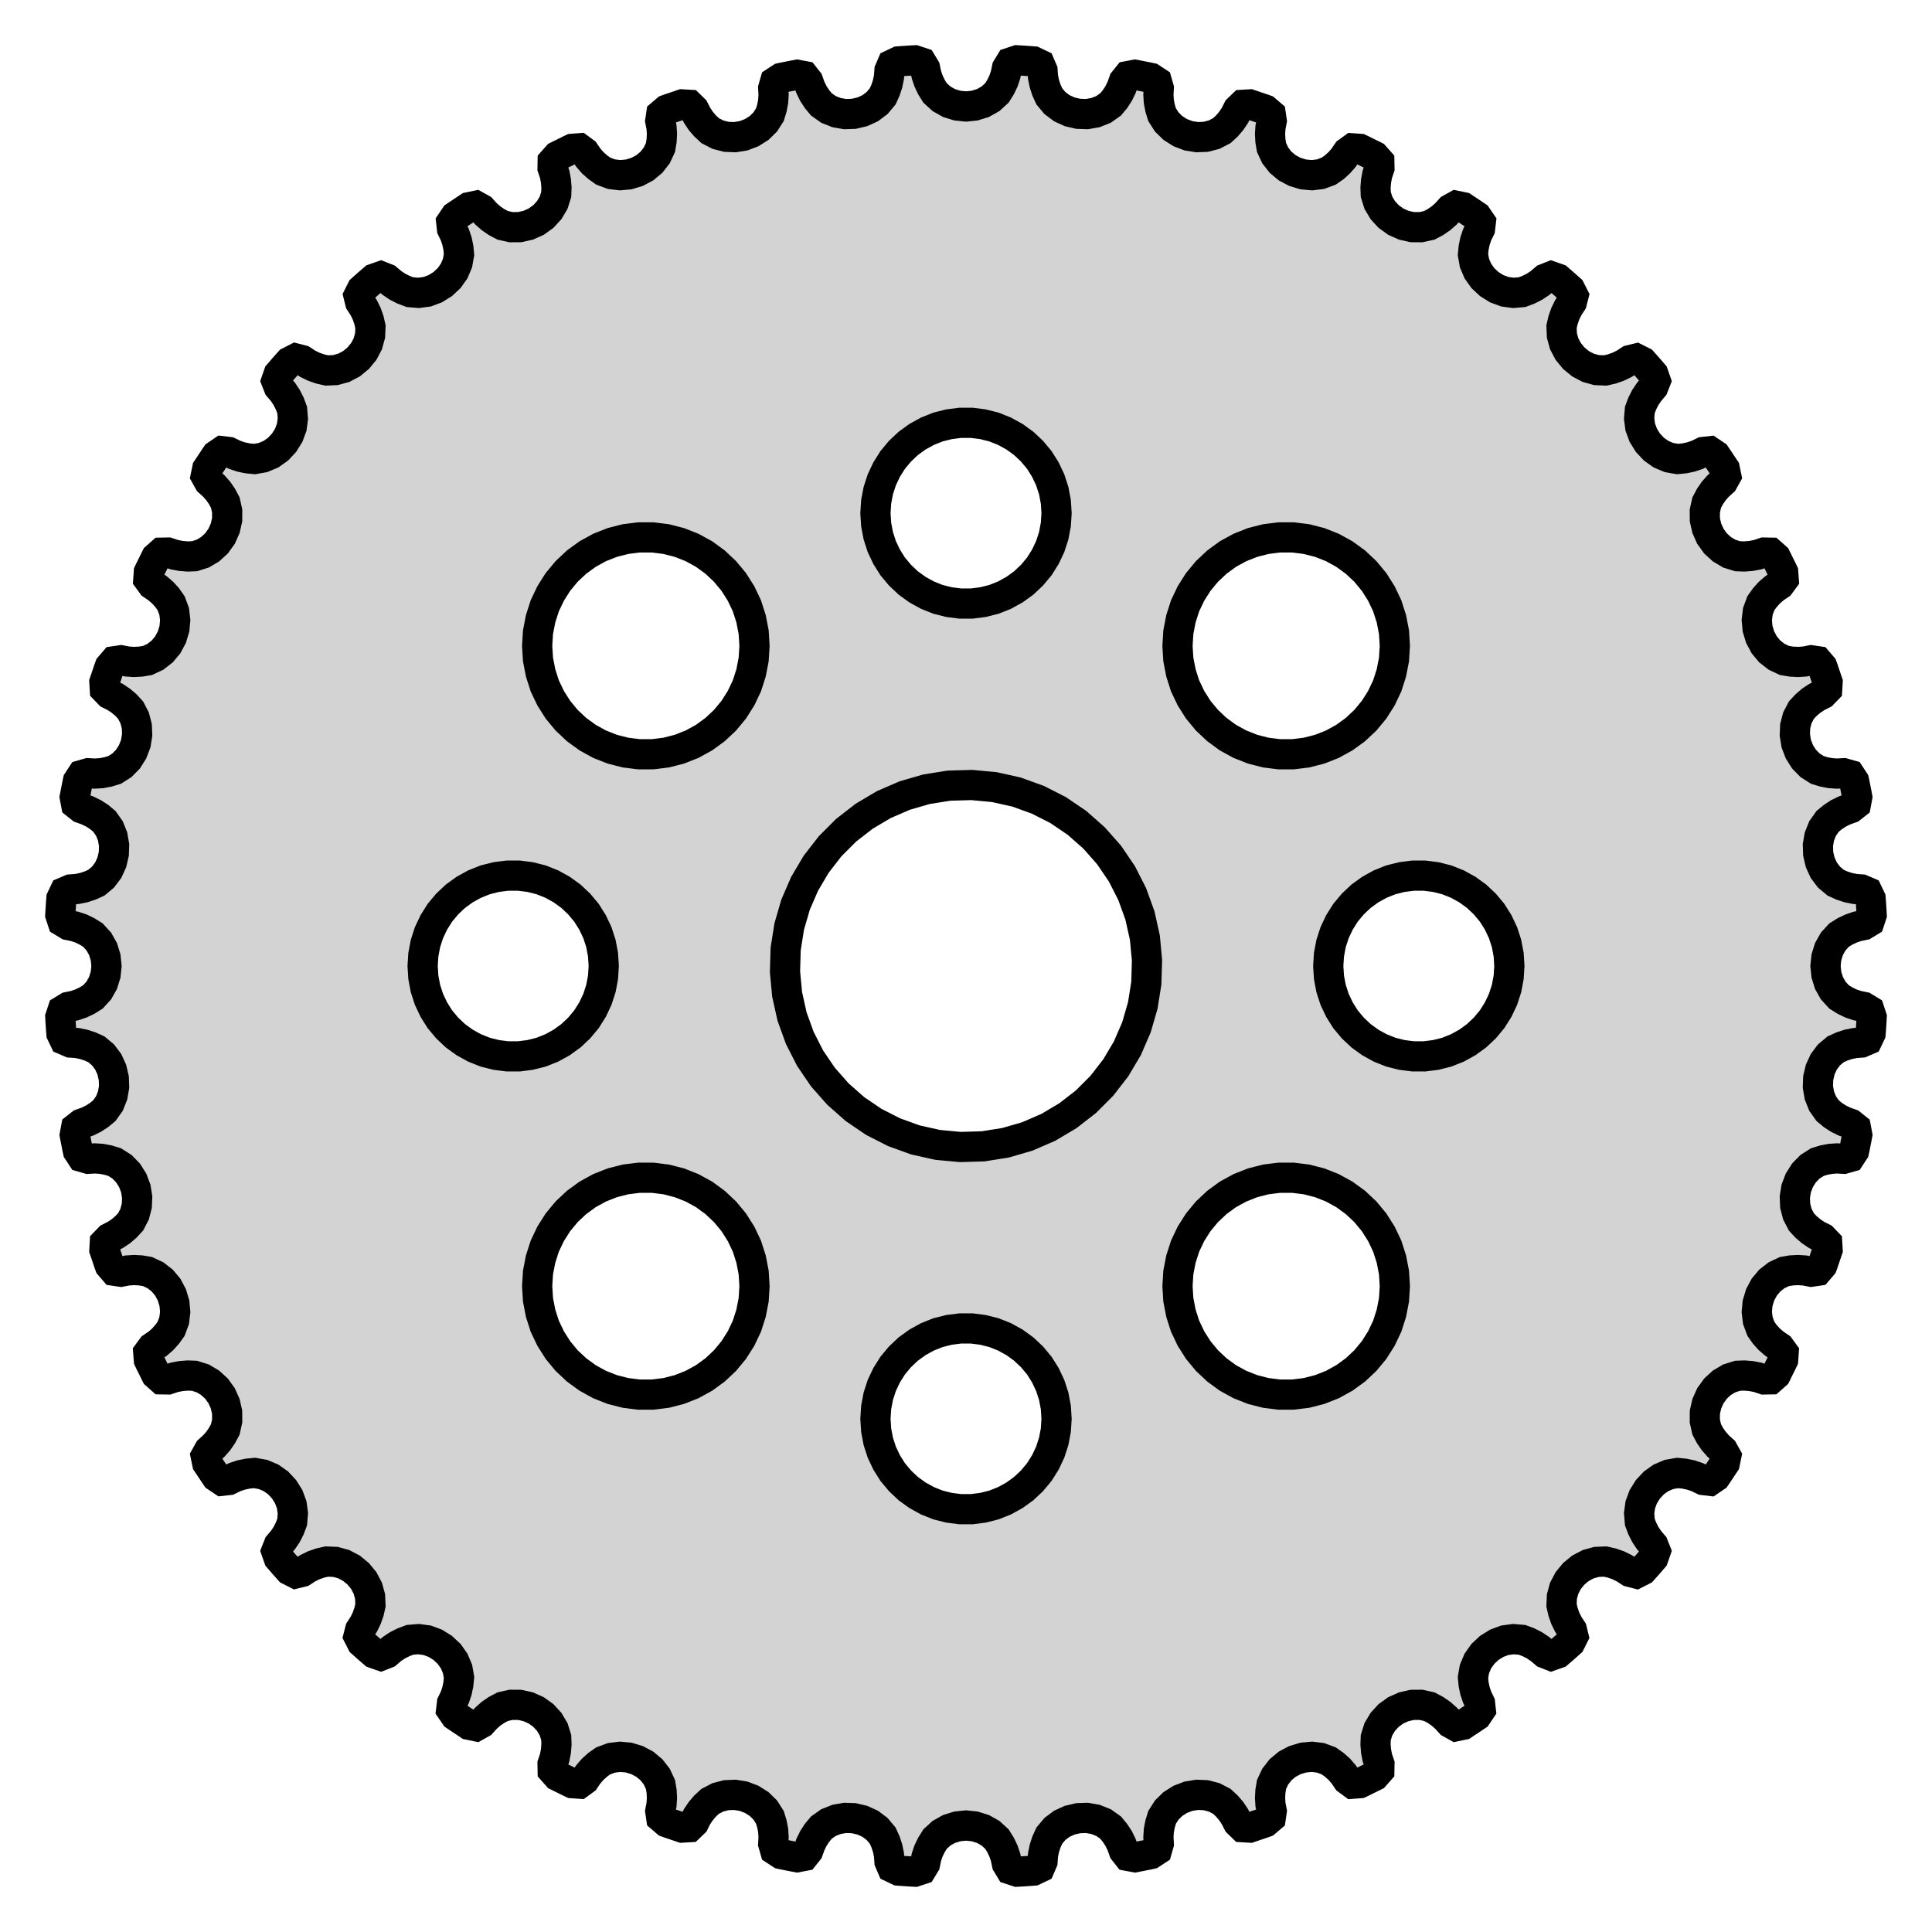<?xml version="1.0" standalone="no"?>
<!DOCTYPE svg PUBLIC "-//W3C//DTD SVG 1.1//EN" "http://www.w3.org/Graphics/SVG/1.1/DTD/svg11.dtd">
<svg width="32mm" height="32mm" viewBox="-16 -16 32 32" xmlns="http://www.w3.org/2000/svg" version="1.1">
<title>OpenSCAD Model</title>
<path d="
M 0.885,14.999 L 0.983,14.993 L 1.081,14.986 L 1.118,14.983 L 1.225,14.932 L 1.268,14.832
 L 1.276,14.722 L 1.298,14.614 L 1.333,14.507 L 1.38,14.404 L 1.472,14.294 L 1.586,14.208
 L 1.717,14.148 L 1.858,14.115 L 2.003,14.11 L 2.145,14.135 L 2.278,14.188 L 2.395,14.271
 L 2.467,14.358 L 2.528,14.451 L 2.577,14.551 L 2.614,14.655 L 2.681,14.74 L 2.798,14.762
 L 2.835,14.755 L 2.931,14.736 L 3.028,14.717 L 3.064,14.709 L 3.163,14.644 L 3.193,14.539
 L 3.187,14.429 L 3.194,14.319 L 3.215,14.209 L 3.248,14.101 L 3.325,13.98 L 3.427,13.88
 L 3.549,13.803 L 3.685,13.751 L 3.828,13.728 L 3.972,13.734 L 4.11,13.77 L 4.237,13.836
 L 4.32,13.913 L 4.393,13.998 L 4.454,14.09 L 4.504,14.188 L 4.582,14.264 L 4.701,14.271
 L 4.736,14.259 L 4.83,14.227 L 4.923,14.196 L 4.958,14.183 L 5.048,14.106 L 5.064,13.998
 L 5.043,13.89 L 5.036,13.78 L 5.042,13.668 L 5.061,13.556 L 5.122,13.426 L 5.21,13.313
 L 5.32,13.221 L 5.448,13.153 L 5.587,13.111 L 5.73,13.098 L 5.872,13.115 L 6.007,13.165
 L 6.099,13.23 L 6.183,13.305 L 6.255,13.388 L 6.317,13.479 L 6.405,13.544 L 6.523,13.535
 L 6.557,13.519 L 6.645,13.475 L 6.733,13.432 L 6.767,13.415 L 6.846,13.326 L 6.848,13.217
 L 6.813,13.113 L 6.792,13.004 L 6.783,12.893 L 6.787,12.78 L 6.83,12.643 L 6.903,12.52
 L 7,12.414 L 7.118,12.329 L 7.25,12.27 L 7.391,12.238 L 7.534,12.237 L 7.674,12.268
 L 7.774,12.321 L 7.866,12.384 L 7.949,12.457 L 8.023,12.539 L 8.118,12.592 L 8.234,12.568
 L 8.265,12.547 L 8.347,12.493 L 8.429,12.438 L 8.46,12.417 L 8.526,12.319 L 8.514,12.21
 L 8.466,12.111 L 8.431,12.007 L 8.408,11.897 L 8.397,11.784 L 8.422,11.643 L 8.478,11.511
 L 8.561,11.394 L 8.667,11.295 L 8.79,11.218 L 8.925,11.168 L 9.067,11.149 L 9.21,11.161
 L 9.316,11.201 L 9.415,11.251 L 9.507,11.313 L 9.591,11.384 L 9.692,11.424 L 9.804,11.385
 L 9.832,11.361 L 9.907,11.296 L 9.98,11.231 L 10.008,11.206 L 10.061,11.101 L 10.035,10.995
 L 9.975,10.903 L 9.926,10.803 L 9.889,10.698 L 9.864,10.588 L 9.87,10.444 L 9.908,10.306
 L 9.975,10.179 L 10.067,10.067 L 10.179,9.975 L 10.306,9.908 L 10.444,9.87 L 10.588,9.864
 L 10.698,9.889 L 10.803,9.926 L 10.903,9.975 L 10.995,10.035 L 11.1,10.062 L 11.206,10.008
 L 11.231,9.98 L 11.296,9.907 L 11.361,9.832 L 11.385,9.804 L 11.424,9.692 L 11.384,9.591
 L 11.312,9.507 L 11.251,9.415 L 11.201,9.316 L 11.161,9.21 L 11.149,9.067 L 11.168,8.925
 L 11.218,8.79 L 11.295,8.667 L 11.394,8.561 L 11.511,8.478 L 11.643,8.422 L 11.784,8.397
 L 11.897,8.408 L 12.007,8.431 L 12.111,8.466 L 12.21,8.514 L 12.319,8.527 L 12.417,8.46
 L 12.438,8.429 L 12.493,8.347 L 12.547,8.265 L 12.568,8.234 L 12.592,8.118 L 12.539,8.023
 L 12.457,7.949 L 12.384,7.866 L 12.321,7.774 L 12.268,7.674 L 12.237,7.534 L 12.238,7.391
 L 12.27,7.25 L 12.329,7.118 L 12.414,7 L 12.52,6.903 L 12.643,6.83 L 12.78,6.787
 L 12.893,6.783 L 13.004,6.792 L 13.113,6.813 L 13.217,6.848 L 13.326,6.846 L 13.415,6.767
 L 13.432,6.733 L 13.475,6.645 L 13.519,6.557 L 13.535,6.523 L 13.543,6.405 L 13.479,6.317
 L 13.388,6.255 L 13.305,6.183 L 13.23,6.1 L 13.165,6.007 L 13.115,5.872 L 13.098,5.73
 L 13.111,5.587 L 13.153,5.448 L 13.221,5.32 L 13.313,5.21 L 13.426,5.122 L 13.556,5.061
 L 13.668,5.042 L 13.78,5.036 L 13.89,5.043 L 13.998,5.064 L 14.106,5.048 L 14.183,4.958
 L 14.196,4.923 L 14.227,4.83 L 14.259,4.736 L 14.271,4.701 L 14.264,4.583 L 14.188,4.504
 L 14.09,4.455 L 13.998,4.393 L 13.913,4.321 L 13.836,4.237 L 13.77,4.11 L 13.734,3.972
 L 13.728,3.828 L 13.751,3.685 L 13.803,3.549 L 13.88,3.427 L 13.98,3.325 L 14.101,3.248
 L 14.209,3.215 L 14.319,3.194 L 14.429,3.187 L 14.539,3.193 L 14.644,3.163 L 14.709,3.064
 L 14.717,3.028 L 14.736,2.931 L 14.755,2.835 L 14.762,2.798 L 14.74,2.682 L 14.655,2.614
 L 14.551,2.577 L 14.451,2.528 L 14.358,2.468 L 14.271,2.395 L 14.188,2.278 L 14.135,2.145
 L 14.11,2.003 L 14.115,1.858 L 14.148,1.717 L 14.208,1.586 L 14.294,1.472 L 14.404,1.38
 L 14.507,1.333 L 14.614,1.298 L 14.722,1.276 L 14.832,1.268 L 14.932,1.225 L 14.983,1.118
 L 14.986,1.081 L 14.993,0.983 L 14.999,0.885 L 15.001,0.847 L 14.964,0.735 L 14.87,0.678
 L 14.763,0.656 L 14.658,0.621 L 14.557,0.572 L 14.461,0.512 L 14.364,0.406 L 14.294,0.282
 L 14.251,0.144 L 14.236,-0 L 14.251,-0.144 L 14.294,-0.282 L 14.364,-0.406 L 14.461,-0.512
 L 14.557,-0.572 L 14.658,-0.62 L 14.763,-0.656 L 14.87,-0.678 L 14.964,-0.735 L 15.001,-0.847
 L 14.999,-0.885 L 14.993,-0.983 L 14.986,-1.081 L 14.983,-1.118 L 14.932,-1.225 L 14.832,-1.268
 L 14.722,-1.276 L 14.614,-1.298 L 14.507,-1.333 L 14.404,-1.38 L 14.294,-1.472 L 14.208,-1.586
 L 14.148,-1.717 L 14.115,-1.858 L 14.11,-2.003 L 14.135,-2.145 L 14.188,-2.278 L 14.271,-2.395
 L 14.358,-2.467 L 14.451,-2.528 L 14.551,-2.577 L 14.655,-2.614 L 14.74,-2.681 L 14.762,-2.798
 L 14.755,-2.835 L 14.736,-2.931 L 14.717,-3.028 L 14.709,-3.064 L 14.644,-3.163 L 14.539,-3.193
 L 14.429,-3.187 L 14.319,-3.194 L 14.209,-3.215 L 14.101,-3.248 L 13.98,-3.325 L 13.88,-3.427
 L 13.803,-3.549 L 13.751,-3.685 L 13.728,-3.828 L 13.734,-3.972 L 13.77,-4.11 L 13.836,-4.237
 L 13.913,-4.32 L 13.998,-4.393 L 14.09,-4.454 L 14.188,-4.504 L 14.264,-4.582 L 14.271,-4.701
 L 14.259,-4.736 L 14.227,-4.83 L 14.196,-4.923 L 14.183,-4.958 L 14.106,-5.048 L 13.998,-5.064
 L 13.89,-5.043 L 13.78,-5.036 L 13.668,-5.042 L 13.556,-5.061 L 13.426,-5.122 L 13.313,-5.21
 L 13.221,-5.32 L 13.153,-5.448 L 13.111,-5.587 L 13.098,-5.73 L 13.115,-5.872 L 13.165,-6.007
 L 13.23,-6.099 L 13.305,-6.183 L 13.388,-6.255 L 13.479,-6.317 L 13.544,-6.405 L 13.535,-6.523
 L 13.519,-6.557 L 13.475,-6.645 L 13.432,-6.733 L 13.415,-6.767 L 13.326,-6.846 L 13.217,-6.848
 L 13.113,-6.813 L 13.004,-6.792 L 12.893,-6.783 L 12.78,-6.787 L 12.643,-6.83 L 12.52,-6.903
 L 12.414,-7 L 12.329,-7.118 L 12.27,-7.25 L 12.238,-7.391 L 12.237,-7.534 L 12.268,-7.674
 L 12.321,-7.774 L 12.384,-7.866 L 12.457,-7.949 L 12.539,-8.023 L 12.592,-8.118 L 12.568,-8.234
 L 12.547,-8.265 L 12.493,-8.347 L 12.438,-8.429 L 12.417,-8.46 L 12.319,-8.526 L 12.21,-8.514
 L 12.111,-8.466 L 12.007,-8.431 L 11.897,-8.408 L 11.784,-8.397 L 11.643,-8.422 L 11.511,-8.478
 L 11.394,-8.561 L 11.295,-8.667 L 11.218,-8.79 L 11.168,-8.925 L 11.149,-9.067 L 11.161,-9.21
 L 11.201,-9.316 L 11.251,-9.415 L 11.313,-9.507 L 11.384,-9.591 L 11.424,-9.692 L 11.385,-9.804
 L 11.361,-9.832 L 11.296,-9.907 L 11.231,-9.98 L 11.206,-10.008 L 11.101,-10.061 L 10.995,-10.035
 L 10.903,-9.975 L 10.803,-9.926 L 10.698,-9.889 L 10.588,-9.864 L 10.444,-9.87 L 10.306,-9.908
 L 10.179,-9.975 L 10.067,-10.067 L 9.975,-10.179 L 9.908,-10.306 L 9.87,-10.444 L 9.864,-10.588
 L 9.889,-10.698 L 9.926,-10.803 L 9.975,-10.903 L 10.035,-10.995 L 10.062,-11.1 L 10.008,-11.206
 L 9.98,-11.231 L 9.907,-11.296 L 9.832,-11.361 L 9.804,-11.385 L 9.692,-11.424 L 9.591,-11.384
 L 9.507,-11.312 L 9.415,-11.251 L 9.316,-11.201 L 9.21,-11.161 L 9.067,-11.149 L 8.925,-11.168
 L 8.79,-11.218 L 8.667,-11.295 L 8.561,-11.394 L 8.478,-11.511 L 8.422,-11.643 L 8.397,-11.784
 L 8.408,-11.897 L 8.431,-12.007 L 8.466,-12.111 L 8.514,-12.21 L 8.527,-12.319 L 8.46,-12.417
 L 8.429,-12.438 L 8.347,-12.493 L 8.265,-12.547 L 8.234,-12.568 L 8.118,-12.592 L 8.023,-12.539
 L 7.949,-12.457 L 7.866,-12.384 L 7.774,-12.321 L 7.674,-12.268 L 7.534,-12.237 L 7.391,-12.238
 L 7.25,-12.27 L 7.118,-12.329 L 7,-12.414 L 6.903,-12.52 L 6.83,-12.643 L 6.787,-12.78
 L 6.783,-12.893 L 6.792,-13.004 L 6.813,-13.113 L 6.848,-13.217 L 6.846,-13.326 L 6.767,-13.415
 L 6.733,-13.432 L 6.645,-13.475 L 6.557,-13.519 L 6.523,-13.535 L 6.405,-13.543 L 6.317,-13.479
 L 6.255,-13.388 L 6.183,-13.305 L 6.1,-13.23 L 6.007,-13.165 L 5.872,-13.115 L 5.73,-13.098
 L 5.587,-13.111 L 5.448,-13.153 L 5.32,-13.221 L 5.21,-13.313 L 5.122,-13.426 L 5.061,-13.556
 L 5.042,-13.668 L 5.036,-13.78 L 5.043,-13.89 L 5.064,-13.998 L 5.048,-14.106 L 4.958,-14.183
 L 4.923,-14.196 L 4.83,-14.227 L 4.736,-14.259 L 4.701,-14.271 L 4.583,-14.264 L 4.504,-14.188
 L 4.455,-14.09 L 4.393,-13.998 L 4.321,-13.913 L 4.237,-13.836 L 4.11,-13.77 L 3.972,-13.734
 L 3.828,-13.728 L 3.685,-13.751 L 3.549,-13.803 L 3.427,-13.88 L 3.325,-13.98 L 3.248,-14.101
 L 3.215,-14.209 L 3.194,-14.319 L 3.187,-14.429 L 3.193,-14.539 L 3.163,-14.644 L 3.064,-14.709
 L 3.028,-14.717 L 2.931,-14.736 L 2.835,-14.755 L 2.798,-14.762 L 2.682,-14.74 L 2.614,-14.655
 L 2.577,-14.551 L 2.528,-14.451 L 2.468,-14.358 L 2.395,-14.271 L 2.278,-14.188 L 2.145,-14.135
 L 2.003,-14.11 L 1.858,-14.115 L 1.717,-14.148 L 1.586,-14.208 L 1.472,-14.294 L 1.38,-14.404
 L 1.333,-14.507 L 1.298,-14.614 L 1.276,-14.722 L 1.268,-14.832 L 1.225,-14.932 L 1.118,-14.983
 L 1.081,-14.986 L 0.983,-14.993 L 0.885,-14.999 L 0.847,-15.001 L 0.735,-14.964 L 0.678,-14.87
 L 0.656,-14.763 L 0.621,-14.658 L 0.572,-14.557 L 0.512,-14.461 L 0.406,-14.364 L 0.282,-14.294
 L 0.144,-14.251 L 0,-14.236 L -0.144,-14.251 L -0.282,-14.294 L -0.406,-14.364 L -0.512,-14.461
 L -0.572,-14.557 L -0.62,-14.658 L -0.656,-14.763 L -0.678,-14.87 L -0.735,-14.964 L -0.847,-15.001
 L -0.885,-14.999 L -0.983,-14.993 L -1.081,-14.986 L -1.118,-14.983 L -1.225,-14.932 L -1.268,-14.832
 L -1.276,-14.722 L -1.298,-14.614 L -1.333,-14.507 L -1.38,-14.404 L -1.472,-14.294 L -1.586,-14.208
 L -1.717,-14.148 L -1.858,-14.115 L -2.003,-14.11 L -2.145,-14.135 L -2.278,-14.188 L -2.395,-14.271
 L -2.467,-14.358 L -2.528,-14.451 L -2.577,-14.551 L -2.614,-14.655 L -2.681,-14.74 L -2.798,-14.762
 L -2.835,-14.755 L -2.931,-14.736 L -3.028,-14.717 L -3.064,-14.709 L -3.163,-14.644 L -3.193,-14.539
 L -3.187,-14.429 L -3.194,-14.319 L -3.215,-14.209 L -3.248,-14.101 L -3.325,-13.98 L -3.427,-13.88
 L -3.549,-13.803 L -3.685,-13.751 L -3.828,-13.728 L -3.972,-13.734 L -4.11,-13.77 L -4.237,-13.836
 L -4.32,-13.913 L -4.393,-13.998 L -4.454,-14.09 L -4.504,-14.188 L -4.582,-14.264 L -4.701,-14.271
 L -4.736,-14.259 L -4.83,-14.227 L -4.923,-14.196 L -4.958,-14.183 L -5.048,-14.106 L -5.064,-13.998
 L -5.043,-13.89 L -5.036,-13.78 L -5.042,-13.668 L -5.061,-13.556 L -5.122,-13.426 L -5.21,-13.313
 L -5.32,-13.221 L -5.448,-13.153 L -5.587,-13.111 L -5.73,-13.098 L -5.872,-13.115 L -6.007,-13.165
 L -6.099,-13.23 L -6.183,-13.305 L -6.255,-13.388 L -6.317,-13.479 L -6.405,-13.544 L -6.523,-13.535
 L -6.557,-13.519 L -6.645,-13.475 L -6.733,-13.432 L -6.767,-13.415 L -6.846,-13.326 L -6.848,-13.217
 L -6.813,-13.113 L -6.792,-13.004 L -6.783,-12.893 L -6.787,-12.78 L -6.83,-12.643 L -6.903,-12.52
 L -7,-12.414 L -7.118,-12.329 L -7.25,-12.27 L -7.391,-12.238 L -7.534,-12.237 L -7.674,-12.268
 L -7.774,-12.321 L -7.866,-12.384 L -7.949,-12.457 L -8.023,-12.539 L -8.118,-12.592 L -8.234,-12.568
 L -8.265,-12.547 L -8.347,-12.493 L -8.429,-12.438 L -8.46,-12.417 L -8.526,-12.319 L -8.514,-12.21
 L -8.466,-12.111 L -8.431,-12.007 L -8.408,-11.897 L -8.397,-11.784 L -8.422,-11.643 L -8.478,-11.511
 L -8.561,-11.394 L -8.667,-11.295 L -8.79,-11.218 L -8.925,-11.168 L -9.067,-11.149 L -9.21,-11.161
 L -9.316,-11.201 L -9.415,-11.251 L -9.507,-11.313 L -9.591,-11.384 L -9.692,-11.424 L -9.804,-11.385
 L -9.832,-11.361 L -9.907,-11.296 L -9.98,-11.231 L -10.008,-11.206 L -10.061,-11.101 L -10.035,-10.995
 L -9.975,-10.903 L -9.926,-10.803 L -9.889,-10.698 L -9.864,-10.588 L -9.87,-10.444 L -9.908,-10.306
 L -9.975,-10.179 L -10.067,-10.067 L -10.179,-9.975 L -10.306,-9.908 L -10.444,-9.87 L -10.588,-9.864
 L -10.698,-9.889 L -10.803,-9.926 L -10.903,-9.975 L -10.995,-10.035 L -11.1,-10.062 L -11.206,-10.008
 L -11.231,-9.98 L -11.296,-9.907 L -11.361,-9.832 L -11.385,-9.804 L -11.424,-9.692 L -11.384,-9.591
 L -11.312,-9.507 L -11.251,-9.415 L -11.201,-9.316 L -11.161,-9.21 L -11.149,-9.067 L -11.168,-8.925
 L -11.218,-8.79 L -11.295,-8.667 L -11.394,-8.561 L -11.511,-8.478 L -11.643,-8.422 L -11.784,-8.397
 L -11.897,-8.408 L -12.007,-8.431 L -12.111,-8.466 L -12.21,-8.514 L -12.319,-8.527 L -12.417,-8.46
 L -12.438,-8.429 L -12.493,-8.347 L -12.547,-8.265 L -12.568,-8.234 L -12.592,-8.118 L -12.539,-8.023
 L -12.457,-7.949 L -12.384,-7.866 L -12.321,-7.774 L -12.268,-7.674 L -12.237,-7.534 L -12.238,-7.391
 L -12.27,-7.25 L -12.329,-7.118 L -12.414,-7 L -12.52,-6.903 L -12.643,-6.83 L -12.78,-6.787
 L -12.893,-6.783 L -13.004,-6.792 L -13.113,-6.813 L -13.217,-6.848 L -13.326,-6.846 L -13.415,-6.767
 L -13.432,-6.733 L -13.475,-6.645 L -13.519,-6.557 L -13.535,-6.523 L -13.543,-6.405 L -13.479,-6.317
 L -13.388,-6.255 L -13.305,-6.183 L -13.23,-6.1 L -13.165,-6.007 L -13.115,-5.872 L -13.098,-5.73
 L -13.111,-5.587 L -13.153,-5.448 L -13.221,-5.32 L -13.313,-5.21 L -13.426,-5.122 L -13.556,-5.061
 L -13.668,-5.042 L -13.78,-5.036 L -13.89,-5.043 L -13.998,-5.064 L -14.106,-5.048 L -14.183,-4.958
 L -14.196,-4.923 L -14.227,-4.83 L -14.259,-4.736 L -14.271,-4.701 L -14.264,-4.583 L -14.188,-4.504
 L -14.09,-4.455 L -13.998,-4.393 L -13.913,-4.321 L -13.836,-4.237 L -13.77,-4.11 L -13.734,-3.972
 L -13.728,-3.828 L -13.751,-3.685 L -13.803,-3.549 L -13.88,-3.427 L -13.98,-3.325 L -14.101,-3.248
 L -14.209,-3.215 L -14.319,-3.194 L -14.429,-3.187 L -14.539,-3.193 L -14.644,-3.163 L -14.709,-3.064
 L -14.717,-3.028 L -14.736,-2.931 L -14.755,-2.835 L -14.762,-2.798 L -14.74,-2.682 L -14.655,-2.614
 L -14.551,-2.577 L -14.451,-2.528 L -14.358,-2.468 L -14.271,-2.395 L -14.188,-2.278 L -14.135,-2.145
 L -14.11,-2.003 L -14.115,-1.858 L -14.148,-1.717 L -14.208,-1.586 L -14.294,-1.472 L -14.404,-1.38
 L -14.507,-1.333 L -14.614,-1.298 L -14.722,-1.276 L -14.832,-1.268 L -14.932,-1.225 L -14.983,-1.118
 L -14.986,-1.081 L -14.993,-0.983 L -14.999,-0.885 L -15.001,-0.847 L -14.964,-0.735 L -14.87,-0.678
 L -14.763,-0.656 L -14.658,-0.621 L -14.557,-0.572 L -14.461,-0.512 L -14.364,-0.406 L -14.294,-0.282
 L -14.251,-0.144 L -14.236,-0 L -14.251,0.144 L -14.294,0.282 L -14.364,0.406 L -14.461,0.512
 L -14.557,0.572 L -14.658,0.62 L -14.763,0.656 L -14.87,0.678 L -14.964,0.735 L -15.001,0.847
 L -14.999,0.885 L -14.993,0.983 L -14.986,1.081 L -14.983,1.118 L -14.932,1.225 L -14.832,1.268
 L -14.722,1.276 L -14.614,1.298 L -14.507,1.333 L -14.404,1.38 L -14.294,1.472 L -14.208,1.586
 L -14.148,1.717 L -14.115,1.858 L -14.11,2.003 L -14.135,2.145 L -14.188,2.278 L -14.271,2.395
 L -14.358,2.467 L -14.451,2.528 L -14.551,2.577 L -14.655,2.614 L -14.74,2.681 L -14.762,2.798
 L -14.755,2.835 L -14.736,2.931 L -14.717,3.028 L -14.709,3.064 L -14.644,3.163 L -14.539,3.193
 L -14.429,3.187 L -14.319,3.194 L -14.209,3.215 L -14.101,3.248 L -13.98,3.325 L -13.88,3.427
 L -13.803,3.549 L -13.751,3.685 L -13.728,3.828 L -13.734,3.972 L -13.77,4.11 L -13.836,4.237
 L -13.913,4.32 L -13.998,4.393 L -14.09,4.454 L -14.188,4.504 L -14.264,4.582 L -14.271,4.701
 L -14.259,4.736 L -14.227,4.83 L -14.196,4.923 L -14.183,4.958 L -14.106,5.048 L -13.998,5.064
 L -13.89,5.043 L -13.78,5.036 L -13.668,5.042 L -13.556,5.061 L -13.426,5.122 L -13.313,5.21
 L -13.221,5.32 L -13.153,5.448 L -13.111,5.587 L -13.098,5.73 L -13.115,5.872 L -13.165,6.007
 L -13.23,6.099 L -13.305,6.183 L -13.388,6.255 L -13.479,6.317 L -13.544,6.405 L -13.535,6.523
 L -13.519,6.557 L -13.475,6.645 L -13.432,6.733 L -13.415,6.767 L -13.326,6.846 L -13.217,6.848
 L -13.113,6.813 L -13.004,6.792 L -12.893,6.783 L -12.78,6.787 L -12.643,6.83 L -12.52,6.903
 L -12.414,7 L -12.329,7.118 L -12.27,7.25 L -12.238,7.391 L -12.237,7.534 L -12.268,7.674
 L -12.321,7.774 L -12.384,7.866 L -12.457,7.949 L -12.539,8.023 L -12.592,8.118 L -12.568,8.234
 L -12.547,8.265 L -12.493,8.347 L -12.438,8.429 L -12.417,8.46 L -12.319,8.526 L -12.21,8.514
 L -12.111,8.466 L -12.007,8.431 L -11.897,8.408 L -11.784,8.397 L -11.643,8.422 L -11.511,8.478
 L -11.394,8.561 L -11.295,8.667 L -11.218,8.79 L -11.168,8.925 L -11.149,9.067 L -11.161,9.21
 L -11.201,9.316 L -11.251,9.415 L -11.313,9.507 L -11.384,9.591 L -11.424,9.692 L -11.385,9.804
 L -11.361,9.832 L -11.296,9.907 L -11.231,9.98 L -11.206,10.008 L -11.101,10.061 L -10.995,10.035
 L -10.903,9.975 L -10.803,9.926 L -10.698,9.889 L -10.588,9.864 L -10.444,9.87 L -10.306,9.908
 L -10.179,9.975 L -10.067,10.067 L -9.975,10.179 L -9.908,10.306 L -9.87,10.444 L -9.864,10.588
 L -9.889,10.698 L -9.926,10.803 L -9.975,10.903 L -10.035,10.995 L -10.062,11.1 L -10.008,11.206
 L -9.98,11.231 L -9.907,11.296 L -9.832,11.361 L -9.804,11.385 L -9.692,11.424 L -9.591,11.384
 L -9.507,11.312 L -9.415,11.251 L -9.316,11.201 L -9.21,11.161 L -9.067,11.149 L -8.925,11.168
 L -8.79,11.218 L -8.667,11.295 L -8.561,11.394 L -8.478,11.511 L -8.422,11.643 L -8.397,11.784
 L -8.408,11.897 L -8.431,12.007 L -8.466,12.111 L -8.514,12.21 L -8.527,12.319 L -8.46,12.417
 L -8.429,12.438 L -8.347,12.493 L -8.265,12.547 L -8.234,12.568 L -8.118,12.592 L -8.023,12.539
 L -7.949,12.457 L -7.866,12.384 L -7.774,12.321 L -7.674,12.268 L -7.534,12.237 L -7.391,12.238
 L -7.25,12.27 L -7.118,12.329 L -7,12.414 L -6.903,12.52 L -6.83,12.643 L -6.787,12.78
 L -6.783,12.893 L -6.792,13.004 L -6.813,13.113 L -6.848,13.217 L -6.846,13.326 L -6.767,13.415
 L -6.733,13.432 L -6.645,13.475 L -6.557,13.519 L -6.523,13.535 L -6.405,13.543 L -6.317,13.479
 L -6.255,13.388 L -6.183,13.305 L -6.1,13.23 L -6.007,13.165 L -5.872,13.115 L -5.73,13.098
 L -5.587,13.111 L -5.448,13.153 L -5.32,13.221 L -5.21,13.313 L -5.122,13.426 L -5.061,13.556
 L -5.042,13.668 L -5.036,13.78 L -5.043,13.89 L -5.064,13.998 L -5.048,14.106 L -4.958,14.183
 L -4.923,14.196 L -4.83,14.227 L -4.736,14.259 L -4.701,14.271 L -4.583,14.264 L -4.504,14.188
 L -4.455,14.09 L -4.393,13.998 L -4.321,13.913 L -4.237,13.836 L -4.11,13.77 L -3.972,13.734
 L -3.828,13.728 L -3.685,13.751 L -3.549,13.803 L -3.427,13.88 L -3.325,13.98 L -3.248,14.101
 L -3.215,14.209 L -3.194,14.319 L -3.187,14.429 L -3.193,14.539 L -3.163,14.644 L -3.064,14.709
 L -3.028,14.717 L -2.931,14.736 L -2.835,14.755 L -2.798,14.762 L -2.682,14.74 L -2.614,14.655
 L -2.577,14.551 L -2.528,14.451 L -2.468,14.358 L -2.395,14.271 L -2.278,14.188 L -2.145,14.135
 L -2.003,14.11 L -1.858,14.115 L -1.717,14.148 L -1.586,14.208 L -1.472,14.294 L -1.38,14.404
 L -1.333,14.507 L -1.298,14.614 L -1.276,14.722 L -1.268,14.832 L -1.225,14.932 L -1.118,14.983
 L -1.081,14.986 L -0.983,14.993 L -0.885,14.999 L -0.847,15.001 L -0.735,14.964 L -0.678,14.87
 L -0.656,14.763 L -0.621,14.658 L -0.572,14.557 L -0.512,14.461 L -0.406,14.364 L -0.282,14.294
 L -0.144,14.251 L 0,14.236 L 0.144,14.251 L 0.282,14.294 L 0.406,14.364 L 0.512,14.461
 L 0.572,14.557 L 0.62,14.658 L 0.656,14.763 L 0.678,14.87 L 0.735,14.964 L 0.847,15.001
 z
M -0.094,-6.003 L -0.281,-6.027 L -0.464,-6.073 L -0.639,-6.143 L -0.804,-6.234 L -0.956,-6.344
 L -1.093,-6.473 L -1.214,-6.618 L -1.314,-6.777 L -1.395,-6.948 L -1.453,-7.127 L -1.488,-7.312
 L -1.5,-7.5 L -1.488,-7.688 L -1.453,-7.873 L -1.395,-8.052 L -1.314,-8.223 L -1.214,-8.382
 L -1.093,-8.527 L -0.956,-8.656 L -0.804,-8.766 L -0.639,-8.857 L -0.464,-8.927 L -0.281,-8.973
 L -0.094,-8.997 L 0.094,-8.997 L 0.281,-8.973 L 0.464,-8.927 L 0.639,-8.857 L 0.804,-8.766
 L 0.956,-8.656 L 1.093,-8.527 L 1.214,-8.382 L 1.314,-8.223 L 1.395,-8.052 L 1.453,-7.873
 L 1.488,-7.688 L 1.5,-7.5 L 1.488,-7.312 L 1.453,-7.127 L 1.395,-6.948 L 1.314,-6.777
 L 1.214,-6.618 L 1.093,-6.473 L 0.956,-6.344 L 0.804,-6.234 L 0.639,-6.143 L 0.464,-6.073
 L 0.281,-6.027 L 0.094,-6.003 z
M -5.416,-3.507 L -5.64,-3.535 L -5.859,-3.591 L -6.069,-3.674 L -6.267,-3.783 L -6.45,-3.916
 L -6.615,-4.071 L -6.759,-4.245 L -6.88,-4.436 L -6.977,-4.64 L -7.046,-4.855 L -7.089,-5.077
 L -7.103,-5.303 L -7.089,-5.529 L -7.046,-5.751 L -6.977,-5.966 L -6.88,-6.17 L -6.759,-6.361
 L -6.615,-6.535 L -6.45,-6.69 L -6.267,-6.823 L -6.069,-6.932 L -5.859,-7.015 L -5.64,-7.071
 L -5.416,-7.099 L -5.19,-7.099 L -4.966,-7.071 L -4.747,-7.015 L -4.537,-6.932 L -4.338,-6.823
 L -4.156,-6.69 L -3.991,-6.535 L -3.847,-6.361 L -3.726,-6.17 L -3.629,-5.966 L -3.56,-5.751
 L -3.517,-5.529 L -3.503,-5.303 L -3.517,-5.077 L -3.56,-4.855 L -3.629,-4.64 L -3.726,-4.436
 L -3.847,-4.245 L -3.991,-4.071 L -4.156,-3.916 L -4.338,-3.783 L -4.537,-3.674 L -4.747,-3.591
 L -4.966,-3.535 L -5.19,-3.507 z
M 5.19,-3.507 L 4.966,-3.535 L 4.747,-3.591 L 4.537,-3.674 L 4.338,-3.783 L 4.156,-3.916
 L 3.991,-4.071 L 3.847,-4.245 L 3.726,-4.436 L 3.629,-4.64 L 3.56,-4.855 L 3.517,-5.077
 L 3.503,-5.303 L 3.517,-5.529 L 3.56,-5.751 L 3.629,-5.966 L 3.726,-6.17 L 3.847,-6.361
 L 3.991,-6.535 L 4.156,-6.69 L 4.338,-6.823 L 4.537,-6.932 L 4.747,-7.015 L 4.966,-7.071
 L 5.19,-7.099 L 5.416,-7.099 L 5.64,-7.071 L 5.859,-7.015 L 6.069,-6.932 L 6.267,-6.823
 L 6.45,-6.69 L 6.615,-6.535 L 6.759,-6.361 L 6.88,-6.17 L 6.977,-5.966 L 7.046,-5.751
 L 7.089,-5.529 L 7.103,-5.303 L 7.089,-5.077 L 7.046,-4.855 L 6.977,-4.64 L 6.88,-4.436
 L 6.759,-4.245 L 6.615,-4.071 L 6.45,-3.916 L 6.267,-3.783 L 6.069,-3.674 L 5.859,-3.591
 L 5.64,-3.535 L 5.416,-3.507 z
M -0.469,2.963 L -0.837,2.881 L -1.191,2.753 L -1.527,2.582 L -1.839,2.37 L -2.121,2.121
 L -2.37,1.839 L -2.582,1.527 L -2.753,1.191 L -2.881,0.837 L -2.963,0.469 L -2.998,0.094
 L -2.987,-0.282 L -2.928,-0.654 L -2.823,-1.016 L -2.673,-1.362 L -2.481,-1.686 L -2.25,-1.984
 L -1.984,-2.25 L -1.686,-2.481 L -1.362,-2.673 L -1.016,-2.823 L -0.654,-2.928 L -0.282,-2.987
 L 0.094,-2.998 L 0.469,-2.963 L 0.837,-2.881 L 1.191,-2.753 L 1.527,-2.582 L 1.839,-2.37
 L 2.121,-2.121 L 2.37,-1.839 L 2.582,-1.527 L 2.753,-1.191 L 2.881,-0.837 L 2.963,-0.469
 L 2.998,-0.094 L 2.987,0.282 L 2.928,0.654 L 2.823,1.016 L 2.673,1.362 L 2.481,1.686
 L 2.25,1.984 L 1.984,2.25 L 1.686,2.481 L 1.362,2.673 L 1.016,2.823 L 0.654,2.928
 L 0.282,2.987 L -0.094,2.998 z
M 7.406,1.497 L 7.219,1.473 L 7.036,1.427 L 6.861,1.357 L 6.696,1.266 L 6.544,1.156
 L 6.407,1.027 L 6.286,0.882 L 6.186,0.723 L 6.105,0.552 L 6.047,0.373 L 6.012,0.188
 L 6,-0 L 6.012,-0.188 L 6.047,-0.373 L 6.105,-0.552 L 6.186,-0.723 L 6.286,-0.882
 L 6.407,-1.027 L 6.544,-1.156 L 6.696,-1.266 L 6.861,-1.357 L 7.036,-1.427 L 7.219,-1.473
 L 7.406,-1.497 L 7.594,-1.497 L 7.781,-1.473 L 7.964,-1.427 L 8.139,-1.357 L 8.304,-1.266
 L 8.456,-1.156 L 8.593,-1.027 L 8.714,-0.882 L 8.814,-0.723 L 8.895,-0.552 L 8.953,-0.373
 L 8.988,-0.188 L 9,-0 L 8.988,0.188 L 8.953,0.373 L 8.895,0.552 L 8.814,0.723
 L 8.714,0.882 L 8.593,1.027 L 8.456,1.156 L 8.304,1.266 L 8.139,1.357 L 7.964,1.427
 L 7.781,1.473 L 7.594,1.497 z
M -7.594,1.497 L -7.781,1.473 L -7.964,1.427 L -8.139,1.357 L -8.304,1.266 L -8.456,1.156
 L -8.593,1.027 L -8.714,0.882 L -8.814,0.723 L -8.895,0.552 L -8.953,0.373 L -8.988,0.188
 L -9,-0 L -8.988,-0.188 L -8.953,-0.373 L -8.895,-0.552 L -8.814,-0.723 L -8.714,-0.882
 L -8.593,-1.027 L -8.456,-1.156 L -8.304,-1.266 L -8.139,-1.357 L -7.964,-1.427 L -7.781,-1.473
 L -7.594,-1.497 L -7.406,-1.497 L -7.219,-1.473 L -7.036,-1.427 L -6.861,-1.357 L -6.696,-1.266
 L -6.544,-1.156 L -6.407,-1.027 L -6.286,-0.882 L -6.186,-0.723 L -6.105,-0.552 L -6.047,-0.373
 L -6.012,-0.188 L -6,-0 L -6.012,0.188 L -6.047,0.373 L -6.105,0.552 L -6.186,0.723
 L -6.286,0.882 L -6.407,1.027 L -6.544,1.156 L -6.696,1.266 L -6.861,1.357 L -7.036,1.427
 L -7.219,1.473 L -7.406,1.497 z
M 5.19,7.099 L 4.966,7.071 L 4.747,7.015 L 4.537,6.932 L 4.338,6.823 L 4.156,6.69
 L 3.991,6.535 L 3.847,6.361 L 3.726,6.17 L 3.629,5.966 L 3.56,5.751 L 3.517,5.529
 L 3.503,5.303 L 3.517,5.077 L 3.56,4.855 L 3.629,4.64 L 3.726,4.436 L 3.847,4.245
 L 3.991,4.071 L 4.156,3.916 L 4.338,3.783 L 4.537,3.674 L 4.747,3.591 L 4.966,3.535
 L 5.19,3.507 L 5.416,3.507 L 5.64,3.535 L 5.859,3.591 L 6.069,3.674 L 6.267,3.783
 L 6.45,3.916 L 6.615,4.071 L 6.759,4.245 L 6.88,4.436 L 6.977,4.64 L 7.046,4.855
 L 7.089,5.077 L 7.103,5.303 L 7.089,5.529 L 7.046,5.751 L 6.977,5.966 L 6.88,6.17
 L 6.759,6.361 L 6.615,6.535 L 6.45,6.69 L 6.267,6.823 L 6.069,6.932 L 5.859,7.015
 L 5.64,7.071 L 5.416,7.099 z
M -5.416,7.099 L -5.64,7.071 L -5.859,7.015 L -6.069,6.932 L -6.267,6.823 L -6.45,6.69
 L -6.615,6.535 L -6.759,6.361 L -6.88,6.17 L -6.977,5.966 L -7.046,5.751 L -7.089,5.529
 L -7.103,5.303 L -7.089,5.077 L -7.046,4.855 L -6.977,4.64 L -6.88,4.436 L -6.759,4.245
 L -6.615,4.071 L -6.45,3.916 L -6.267,3.783 L -6.069,3.674 L -5.859,3.591 L -5.64,3.535
 L -5.416,3.507 L -5.19,3.507 L -4.966,3.535 L -4.747,3.591 L -4.537,3.674 L -4.338,3.783
 L -4.156,3.916 L -3.991,4.071 L -3.847,4.245 L -3.726,4.436 L -3.629,4.64 L -3.56,4.855
 L -3.517,5.077 L -3.503,5.303 L -3.517,5.529 L -3.56,5.751 L -3.629,5.966 L -3.726,6.17
 L -3.847,6.361 L -3.991,6.535 L -4.156,6.69 L -4.338,6.823 L -4.537,6.932 L -4.747,7.015
 L -4.966,7.071 L -5.19,7.099 z
M -0.094,8.997 L -0.281,8.973 L -0.464,8.927 L -0.639,8.857 L -0.804,8.766 L -0.956,8.656
 L -1.093,8.527 L -1.214,8.382 L -1.314,8.223 L -1.395,8.052 L -1.453,7.873 L -1.488,7.688
 L -1.5,7.5 L -1.488,7.312 L -1.453,7.127 L -1.395,6.948 L -1.314,6.777 L -1.214,6.618
 L -1.093,6.473 L -0.956,6.344 L -0.804,6.234 L -0.639,6.143 L -0.464,6.073 L -0.281,6.027
 L -0.094,6.003 L 0.094,6.003 L 0.281,6.027 L 0.464,6.073 L 0.639,6.143 L 0.804,6.234
 L 0.956,6.344 L 1.093,6.473 L 1.214,6.618 L 1.314,6.777 L 1.395,6.948 L 1.453,7.127
 L 1.488,7.312 L 1.5,7.5 L 1.488,7.688 L 1.453,7.873 L 1.395,8.052 L 1.314,8.223
 L 1.214,8.382 L 1.093,8.527 L 0.956,8.656 L 0.804,8.766 L 0.639,8.857 L 0.464,8.927
 L 0.281,8.973 L 0.094,8.997 z
" stroke="black" fill="lightgray" stroke-width="0.5"/>
</svg>
